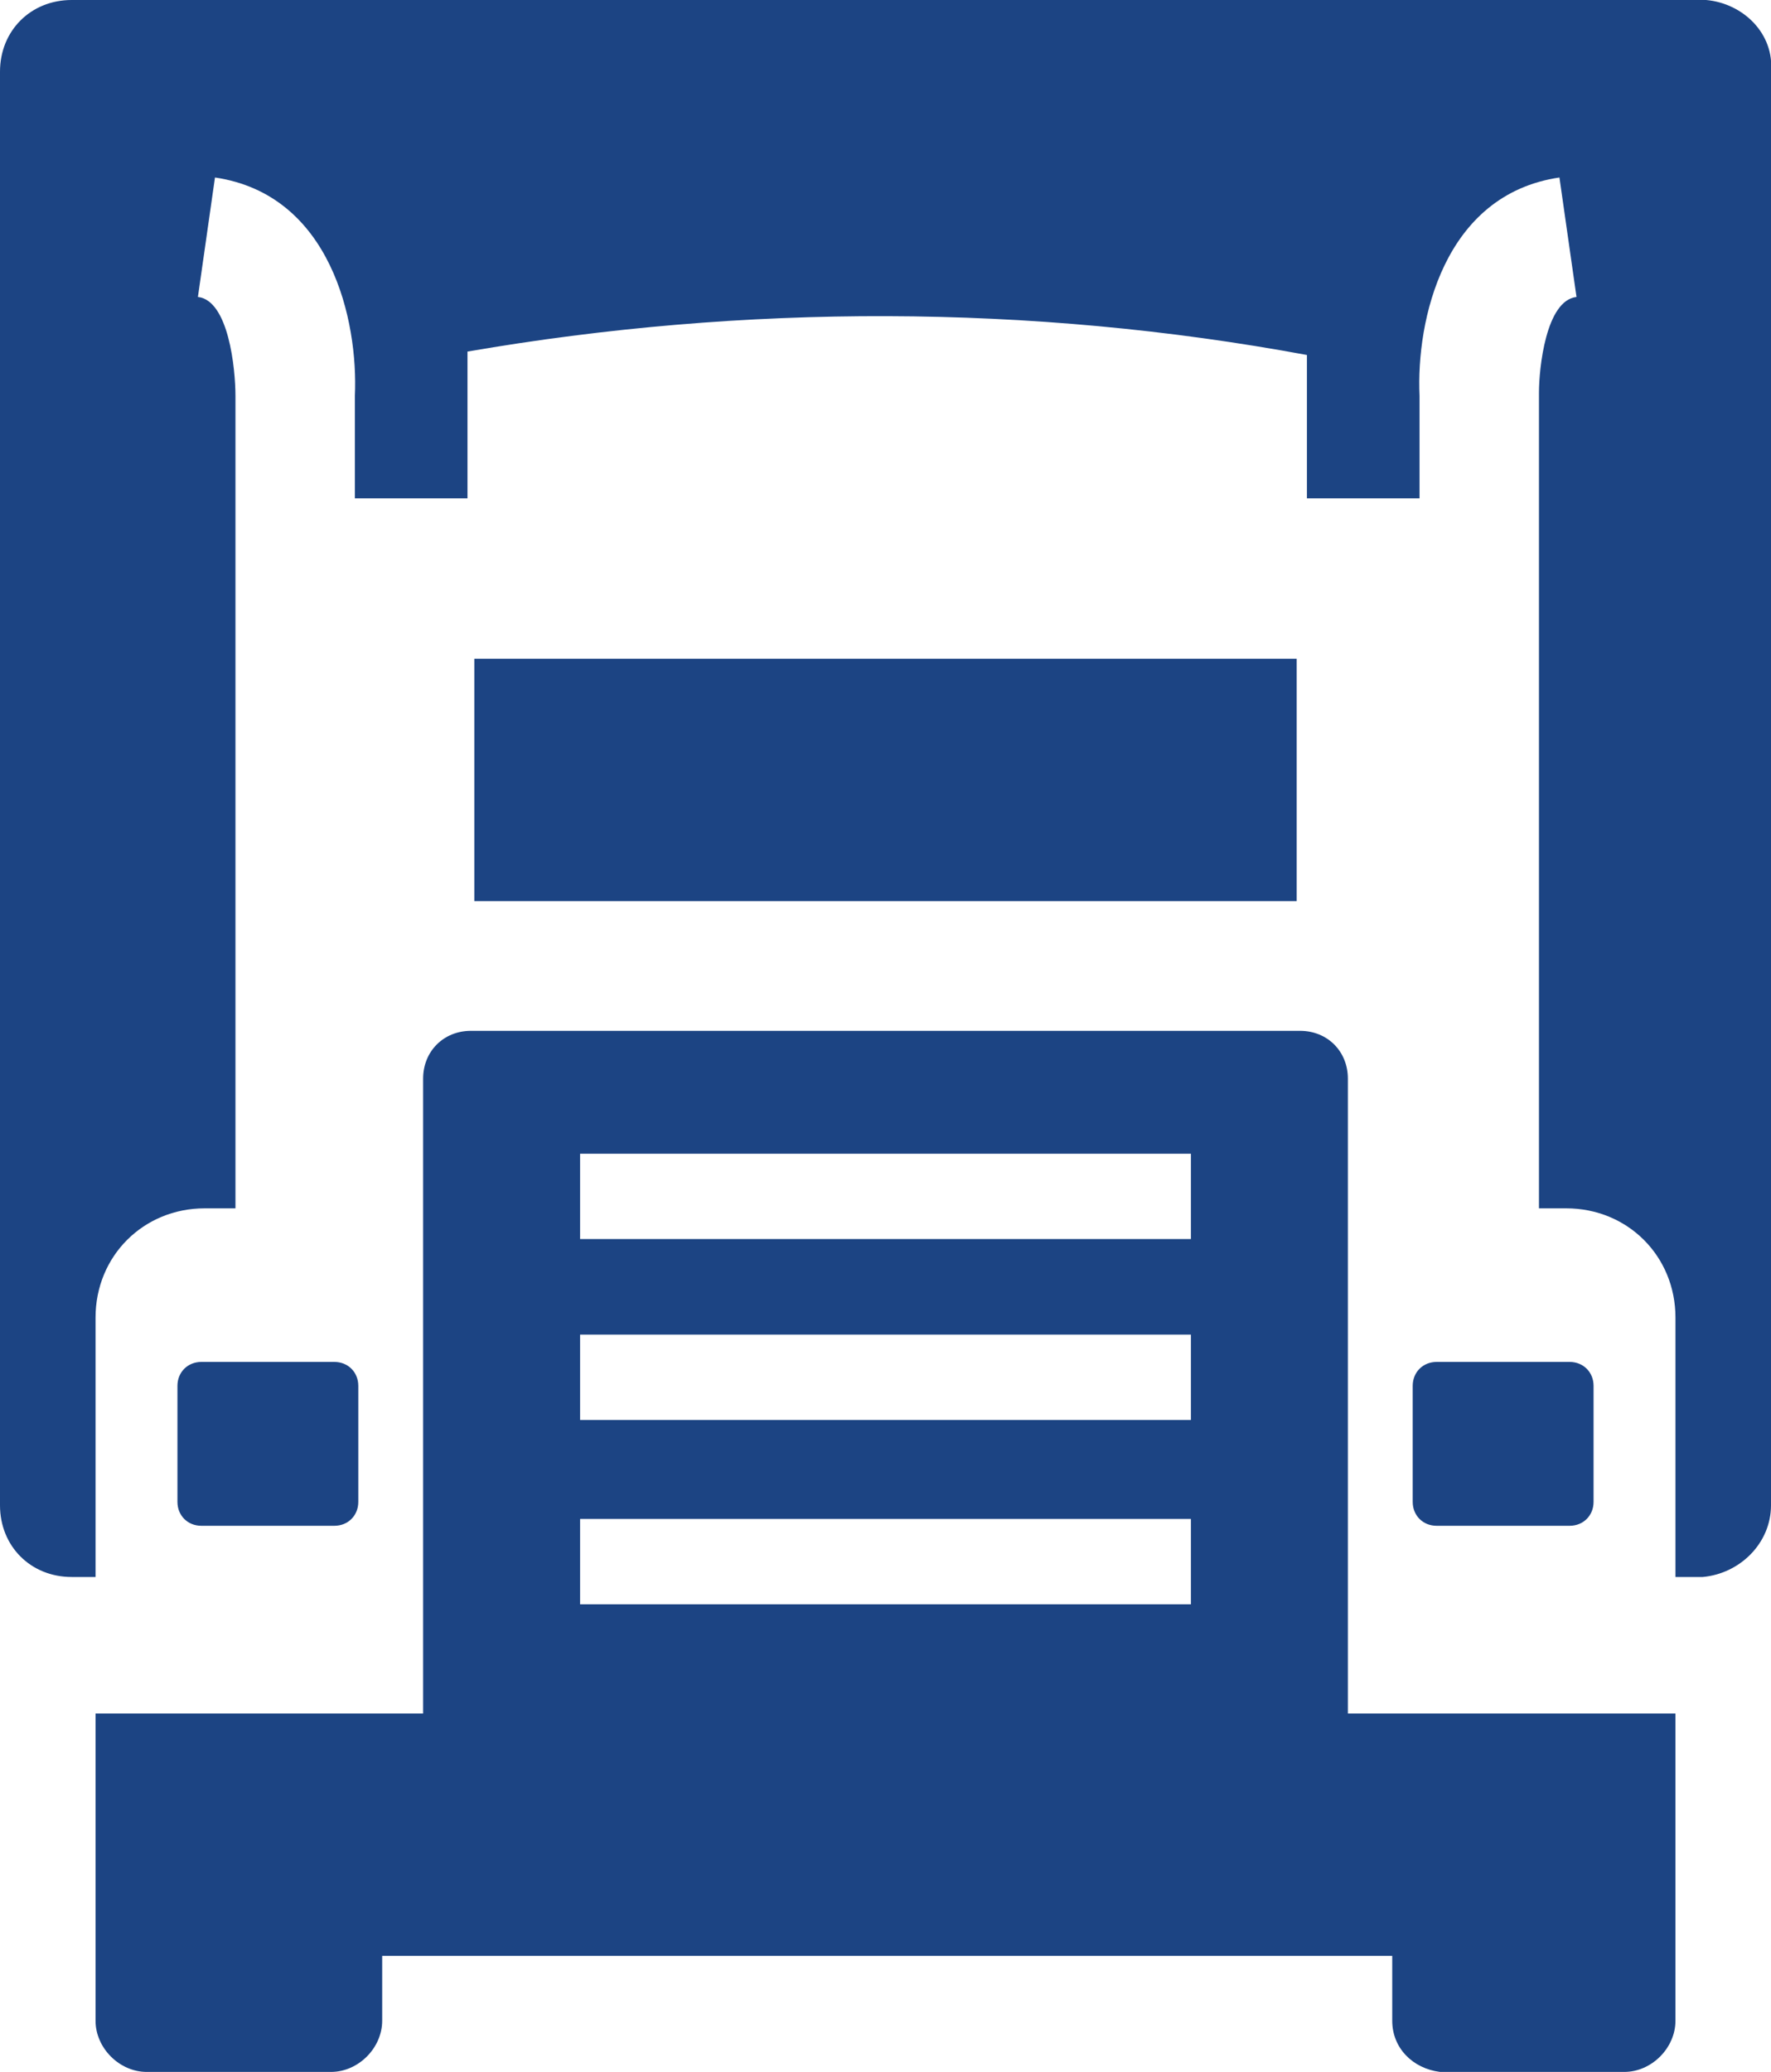 <?xml version="1.0" encoding="utf-8"?>
<!-- Generator: Adobe Illustrator 25.4.2, SVG Export Plug-In . SVG Version: 6.00 Build 0)  -->
<svg version="1.1" id="Layer_1" xmlns="http://www.w3.org/2000/svg" xmlns:xlink="http://www.w3.org/1999/xlink" x="0px" y="0px"
	 viewBox="0 0 51.9 60.7" style="enable-background:new 0 0 51.9 60.7;" xml:space="preserve">
<style type="text/css">
	.st0{fill:#1C4483;}
</style>
<g id="aec54475-40cf-4fe2-a6b7-ef97b8c7205f">
	<g id="bada5c0c-bcb3-4951-bc20-22edcf7c2e88">
		<path class="st0" d="M0,2.1v42c0,1.2,0.9,2.1,2.1,2.1h0.7v-7.6c0-1.8,1.4-3.2,3.2-3.2h0.9V11.6c0-0.8-0.2-2.8-1.1-2.9l0.5-3.5
			c3.4,0.5,4.2,4.2,4.1,6.4v3h3.3v-4.3c8.1-1.4,16.5-1.4,24.6,0.1v4.2h3.3v-3c-0.1-2.2,0.7-5.9,4.1-6.4l0.5,3.5
			c-0.9,0.1-1.1,2.1-1.1,2.8v23.9h0.8c1.8,0,3.2,1.4,3.2,3.2l0,0v7.6h0.8c1.1-0.1,2-1,2-2.1v-42C52,1,51.1,0.1,50,0h-0.1H2.1
			C0.9,0,0,0.9,0,2.1L0,2.1z"/>
		<path class="st0" d="M42.2,60.7h5.4c0.8,0,1.5-0.7,1.5-1.5v-9h-9.6V31.6c0-0.8-0.6-1.4-1.4-1.4l0,0H13.8c-0.8,0-1.4,0.6-1.4,1.4
			v18.6H2.8v9c0,0.8,0.7,1.5,1.5,1.5l0,0h5.4c0.8,0,1.5-0.7,1.5-1.5v-1.9h29.6v1.9C40.8,60,41.4,60.6,42.2,60.7z M34.9,47H17v-2.5
			h17.9V47z M34.9,41.6H17v-2.5h17.9V41.6z M34.9,36.3H17v-2.5h17.9V36.3z"/>
		<rect x="13.9" y="19.3" class="st0" width="24.1" height="7.1"/>
		<path class="st0" d="M5.9,39.9h3.9c0.4,0,0.7,0.3,0.7,0.7V44c0,0.4-0.3,0.7-0.7,0.7H5.9c-0.4,0-0.7-0.3-0.7-0.7v-3.4
			C5.2,40.2,5.5,39.9,5.9,39.9z"/>
		<path class="st0" d="M42.1,39.9H46c0.4,0,0.7,0.3,0.7,0.7V44c0,0.4-0.3,0.7-0.7,0.7h-3.9c-0.4,0-0.7-0.3-0.7-0.7v-3.4
			C41.4,40.2,41.7,39.9,42.1,39.9z"/>
	</g>
</g>
</svg>
